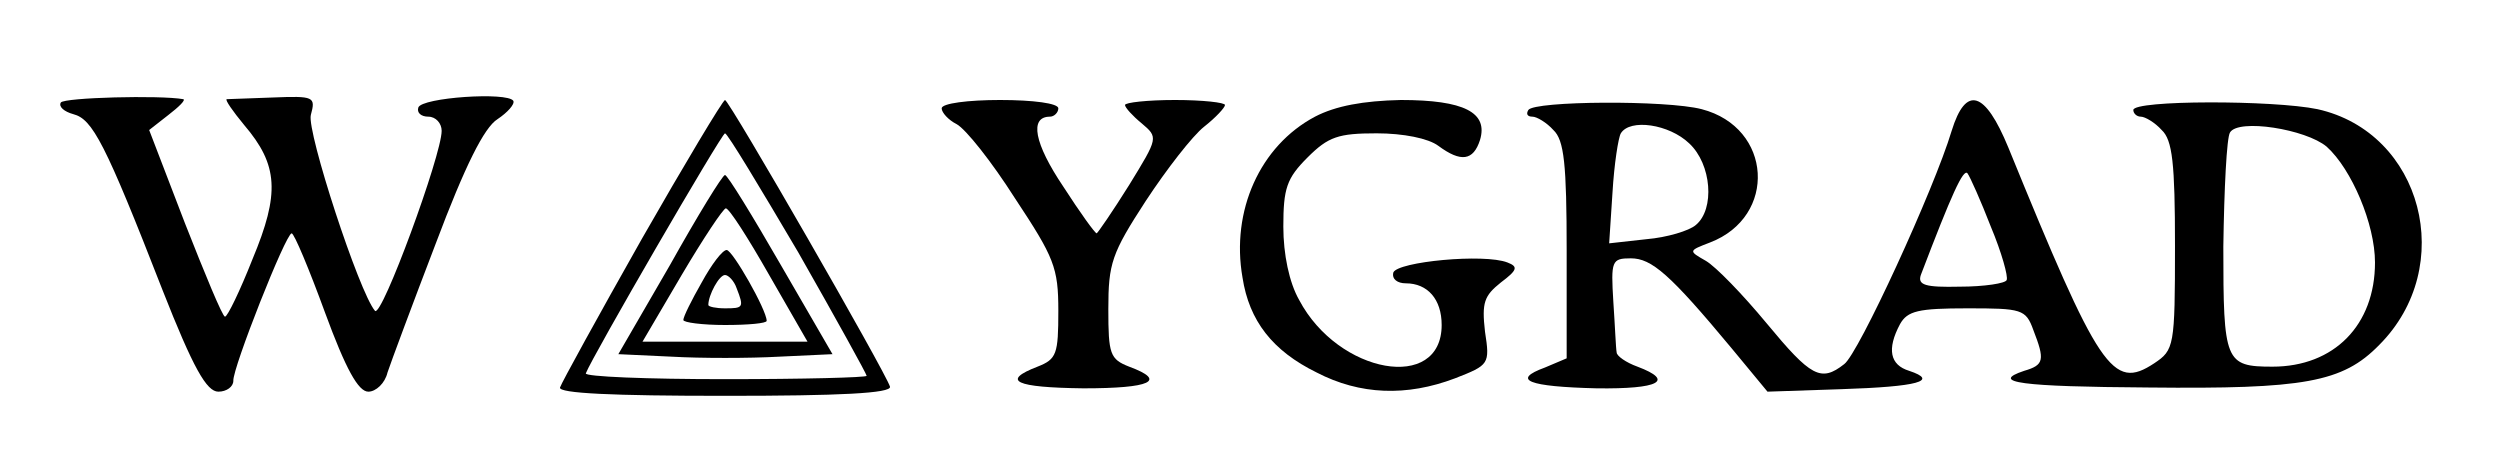 <?xml version="1.0" standalone="no"?>
<!DOCTYPE svg PUBLIC "-//W3C//DTD SVG 20010904//EN"
 "http://www.w3.org/TR/2001/REC-SVG-20010904/DTD/svg10.dtd">
<svg version="1.0" xmlns="http://www.w3.org/2000/svg"
 width="300pt" height="55pt" viewBox="0 0 300 55"
 preserveAspectRatio="xMidYMid meet">
<g transform="translate(0,55) scale(0.1,-0.1)"
fill="#000000" stroke="none">
<path d="M73 427 c-3 -5 4 -11 15 -14 23 -6 38 -34 107 -211 37 -94 53 -122
67 -122 10 0 18 6 18 13 -1 15 63 177 70 177 3 0 21 -43 40 -95 25 -68 40 -95
52 -95 9 0 20 10 23 23 4 12 30 82 58 155 35 93 58 139 74 149 12 8 21 18 19
22 -7 11 -110 4 -114 -8 -2 -6 3 -11 12 -11 9 0 16 -8 16 -17 0 -29 -72 -225
-80 -216 -19 22 -82 215 -77 235 6 22 4 23 -46 21 -29 -1 -54 -2 -55 -2 -2 -1
7 -14 21 -31 41 -48 43 -82 10 -161 -15 -38 -30 -69 -33 -69 -3 0 -24 51 -48
112 l-43 112 23 18 c13 10 21 18 18 19 -28 5 -143 2 -147 -4z"/>
<path d="M770 263 c-52 -92 -96 -172 -98 -178 -2 -7 63 -10 198 -10 137 0 200
3 198 11 -5 17 -193 344 -198 344 -3 -1 -48 -76 -100 -167z m188 -16 c45 -79
82 -146 82 -148 0 -2 -76 -4 -170 -4 -93 0 -169 3 -167 7 7 19 163 288 167
288 3 0 42 -65 88 -143z"/>
<path d="M804 232 l-62 -107 64 -3 c35 -2 93 -2 129 0 l64 3 -62 107 c-34 59
-64 108 -67 108 -3 0 -33 -49 -66 -108z m119 -12 l46 -80 -99 0 -99 0 47 80
c26 44 50 80 53 80 4 0 27 -36 52 -80z"/>
<path d="M842 211 c-12 -21 -22 -41 -22 -45 0 -3 23 -6 50 -6 28 0 50 2 50 5
0 13 -41 85 -48 85 -5 0 -18 -17 -30 -39z m42 -7 c9 -23 8 -24 -14 -24 -11 0
-20 2 -20 4 0 12 13 36 20 36 4 0 11 -7 14 -16z"/>
<path d="M1130 420 c0 -5 8 -14 18 -19 11 -6 42 -45 70 -89 47 -71 52 -83 52
-135 0 -52 -2 -58 -25 -67 -44 -17 -27 -25 55 -26 81 0 101 9 55 26 -23 9 -25
15 -25 69 0 55 4 67 45 130 25 38 56 78 70 89 14 11 25 23 25 26 0 3 -27 6
-60 6 -33 0 -60 -3 -60 -6 0 -3 9 -13 20 -22 20 -17 20 -17 -15 -74 -20 -32
-38 -58 -39 -58 -2 0 -20 25 -40 56 -35 52 -41 84 -16 84 5 0 10 5 10 10 0 6
-30 10 -70 10 -38 0 -70 -4 -70 -10z"/>
<path d="M1578 410 c-66 -35 -101 -113 -87 -193 8 -52 36 -88 89 -114 52 -27
108 -29 166 -7 41 16 42 17 36 56 -4 35 -1 43 19 59 20 15 21 19 8 24 -28 11
-132 1 -137 -12 -2 -8 5 -13 15 -13 26 0 43 -19 43 -50 0 -81 -124 -59 -171
30 -12 21 -19 55 -19 88 0 46 4 58 29 83 25 25 37 29 83 29 32 0 62 -6 74 -15
27 -20 42 -18 50 7 10 33 -19 48 -95 48 -45 -1 -78 -7 -103 -20z"/>
<path d="M1834 418 c-3 -5 -1 -8 5 -8 5 0 17 -7 25 -16 13 -12 16 -41 16 -145
l0 -129 -26 -11 c-41 -15 -20 -23 62 -25 75 -1 94 9 49 26 -14 5 -25 13 -25
17 -1 5 -2 32 -4 61 -3 49 -2 52 21 52 25 0 47 -19 121 -108 l43 -52 89 3 c92
3 117 10 81 22 -23 7 -27 26 -11 56 9 16 22 19 81 19 65 0 70 -1 79 -26 14
-36 13 -42 -11 -49 -42 -14 -4 -19 149 -20 187 -2 233 6 277 51 94 94 52 255
-74 283 -53 11 -221 11 -221 -1 0 -4 4 -8 9 -8 5 0 17 -7 25 -16 13 -12 16
-40 16 -139 0 -121 -1 -125 -25 -141 -50 -33 -66 -8 -175 259 -28 68 -51 75
-68 20 -21 -70 -112 -268 -129 -280 -28 -22 -40 -15 -93 49 -29 35 -61 68 -73
75 -21 12 -21 12 5 22 81 31 75 138 -10 160 -42 11 -201 10 -208 -1z m193 -40
c27 -25 31 -79 8 -98 -8 -7 -35 -15 -59 -17 l-45 -5 4 61 c2 34 7 66 10 71 11
18 58 11 82 -12z m765 -4 c30 -27 58 -93 58 -139 0 -75 -49 -125 -123 -125
-57 0 -59 6 -59 144 1 69 4 131 8 137 10 17 91 4 116 -17z m-403 -96 c13 -31
21 -60 19 -64 -1 -4 -27 -8 -56 -8 -42 -1 -51 2 -47 14 37 97 51 128 56 122 3
-4 16 -33 28 -64z"/>
</g>
</svg>
